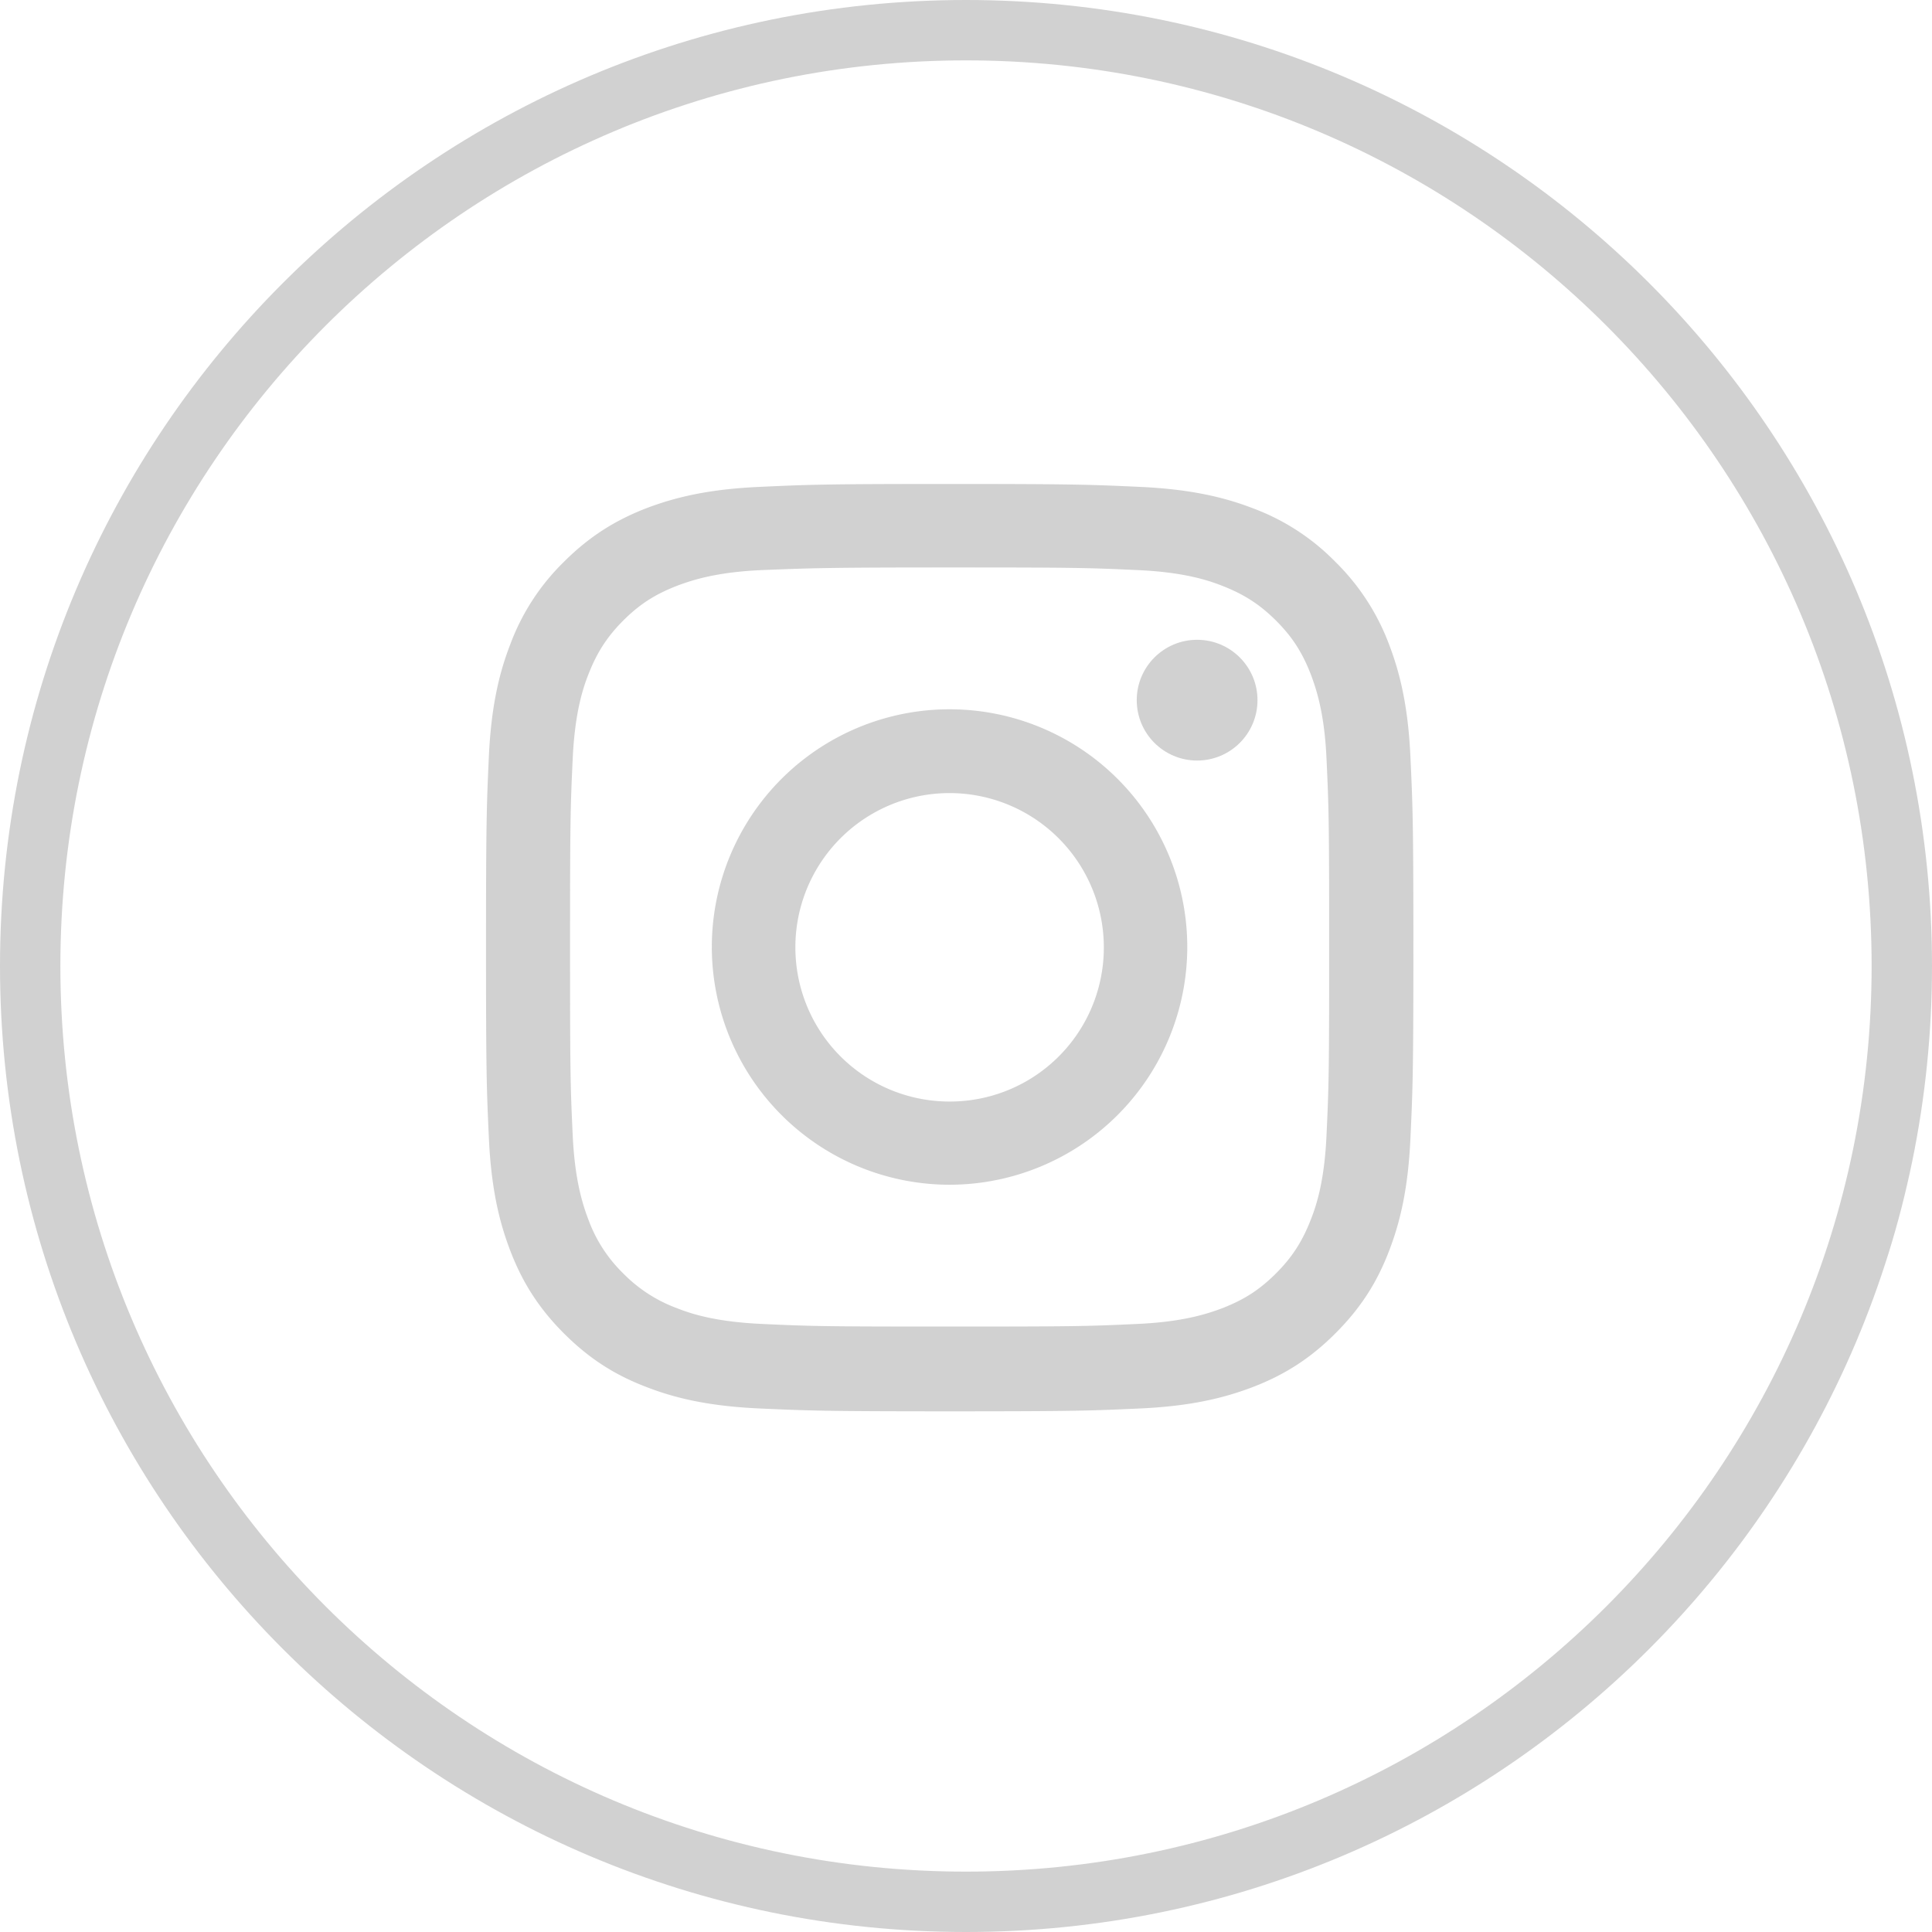 <svg xmlns="http://www.w3.org/2000/svg" width="32" height="32" viewBox="0 0 32 32">
    <g fill="none" fill-rule="nonzero">
        <path stroke="#1D1D1D" stroke-opacity=".2" d="M16 .5C7.44.5.5 7.44.5 16c0 8.56 6.94 15.5 15.5 15.5 8.56 0 15.5-6.94 15.5-15.5C31.5 7.44 24.56.5 16 .5z"/>
        <g fill="#1D1D1D" fill-opacity=".2" transform="translate(8 8)">
            <path d="M7.729 1.399c2.047 0 2.29.005 3.1.043.745.032 1.155.157 1.426.265.356.14.615.308.88.572.27.27.432.524.572.88.103.27.233.676.265 1.426.038.81.043 1.053.043 3.1s-.005 2.29-.043 3.1c-.032.746-.157 1.156-.265 1.426-.14.357-.308.616-.572.88-.27.27-.524.433-.88.573-.27.103-.676.232-1.426.265-.81.038-1.053.043-3.1.043s-2.29-.005-3.1-.043c-.746-.033-1.156-.157-1.426-.265a2.413 2.413 0 0 1-.88-.572 2.389 2.389 0 0 1-.573-.88c-.103-.27-.232-.676-.265-1.427-.038-.81-.043-1.053-.043-3.1s.005-2.29.043-3.1c.033-.745.157-1.155.265-1.426.14-.356.308-.615.572-.88.27-.27.524-.432.88-.572.27-.103.676-.233 1.427-.265.81-.032 1.053-.043 3.1-.043zm0-1.383c-2.085 0-2.344.011-3.165.049C3.748.103 3.192.232 2.7.42c-.502.195-.934.46-1.36.886a3.722 3.722 0 0 0-.886 1.361c-.19.486-.319 1.048-.357 1.863C.06 5.352.05 5.611.05 7.696s.01 2.344.048 3.165c.038.816.168 1.372.357 1.863.194.503.459.935.885 1.361.427.427.854.692 1.361.886.486.19 1.048.319 1.864.357.82.037 1.08.048 3.165.048 2.084 0 2.344-.01 3.165-.048.815-.038 1.371-.168 1.863-.357.502-.194.934-.459 1.36-.886.427-.426.692-.853.887-1.36.189-.487.318-1.048.356-1.864.038-.82.049-1.08.049-3.165s-.011-2.344-.049-3.165c-.038-.815-.167-1.372-.356-1.863a3.767 3.767 0 0 0-.886-1.361 3.722 3.722 0 0 0-1.361-.886C12.27.232 11.709.103 10.894.065 10.073.027 9.814.016 7.729.016z"/>
            <path d="M7.729 3.748A3.938 3.938 0 0 0 3.79 7.685a3.941 3.941 0 0 0 3.938 3.938 3.941 3.941 0 0 0 3.937-3.938 3.938 3.938 0 0 0-3.937-3.937zm0 6.497a2.553 2.553 0 0 1-2.555-2.554 2.553 2.553 0 0 1 2.555-2.555 2.556 2.556 0 0 1 2.554 2.555 2.55 2.55 0 0 1-2.554 2.554z"/>
            <circle cx="11.828" cy="3.597" r="1"/>
        </g>
    </g>
</svg>
